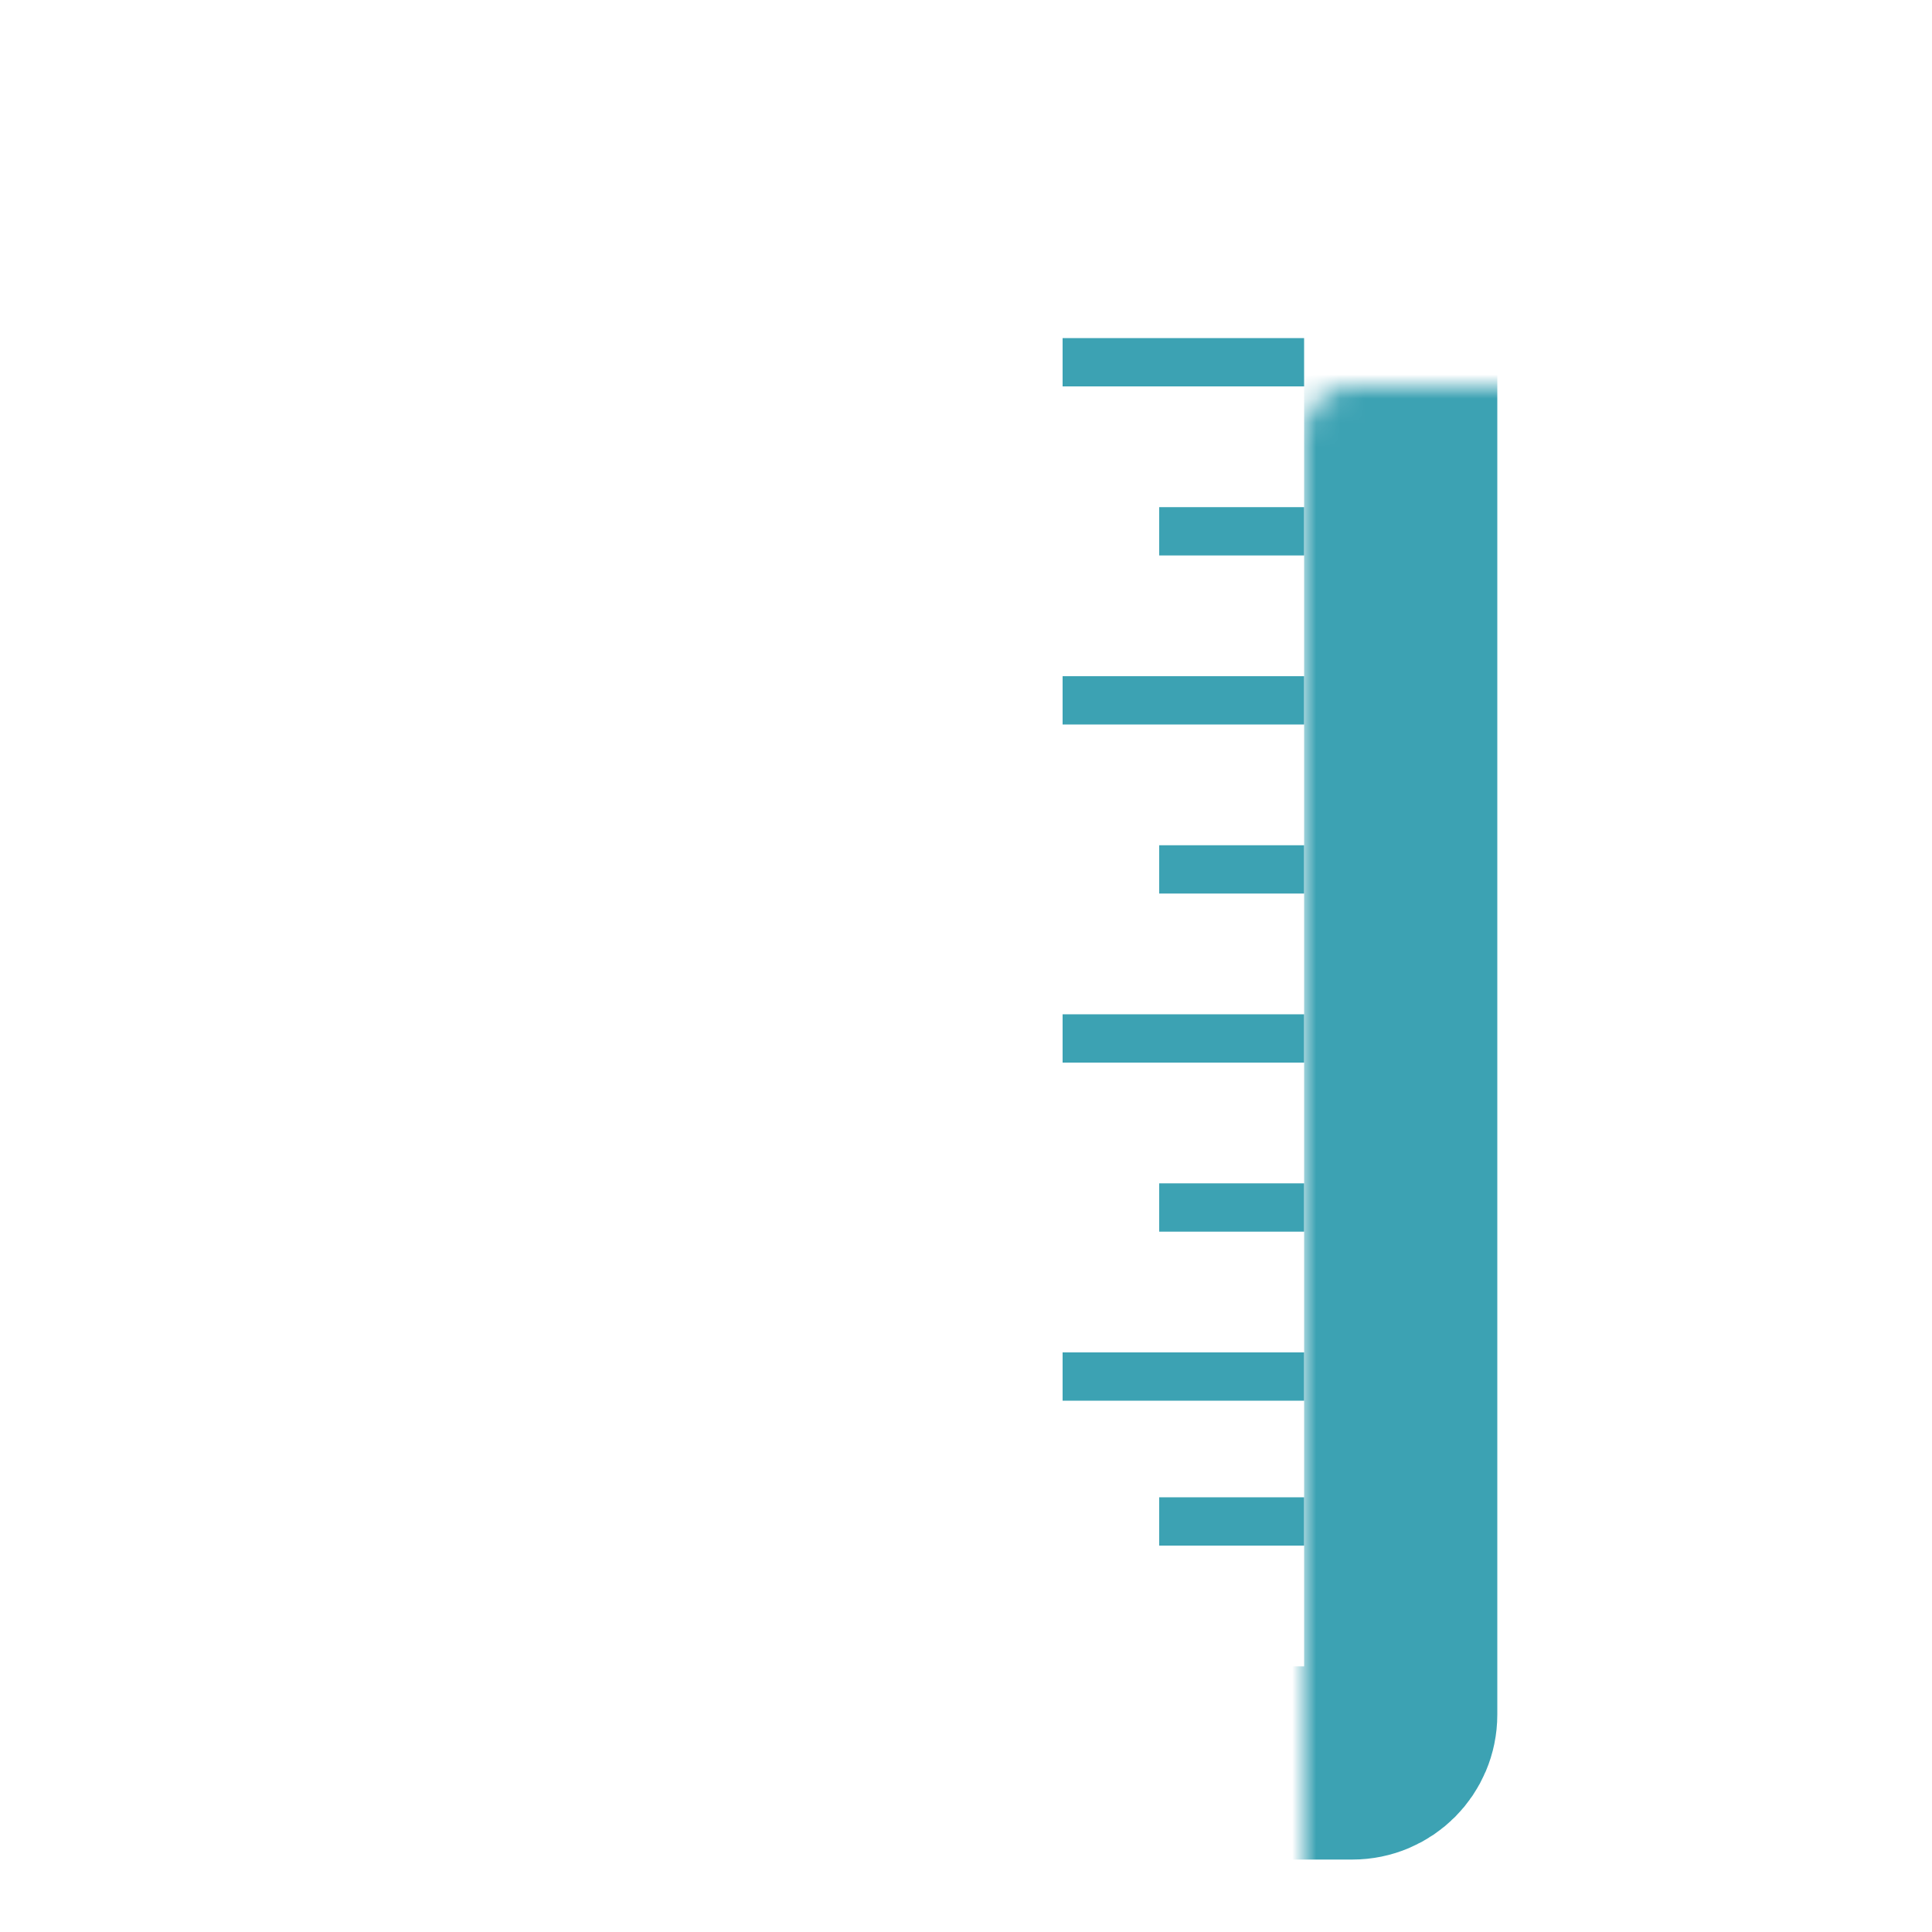 <svg width="80" height="80" viewBox="0 0 80 80" fill="none" xmlns="http://www.w3.org/2000/svg">
<mask id="path-1-inside-1_97_340" fill="white">
<rect x="27" y="8" width="31" height="65" rx="2"/>
</mask>
<rect x="27" y="8" width="31" height="65" rx="2" stroke="#3CA2B3" stroke-width="8" mask="url(#path-1-inside-1_97_340)"/>
<line x1="44" y1="15" x2="54" y2="15" stroke="#3CA2B3" stroke-width="2"/>
<line x1="48" y1="22" x2="54" y2="22" stroke="#3CA2B3" stroke-width="2"/>
<line x1="48" y1="36" x2="54" y2="36" stroke="#3CA2B3" stroke-width="2"/>
<line x1="48" y1="50" x2="54" y2="50" stroke="#3CA2B3" stroke-width="2"/>
<line x1="48" y1="63" x2="54" y2="63" stroke="#3CA2B3" stroke-width="2"/>
<line x1="44" y1="29" x2="54" y2="29" stroke="#3CA2B3" stroke-width="2"/>
<line x1="44" y1="43" x2="54" y2="43" stroke="#3CA2B3" stroke-width="2"/>
<line x1="44" y1="57" x2="54" y2="57" stroke="#3CA2B3" stroke-width="2"/>
</svg>
